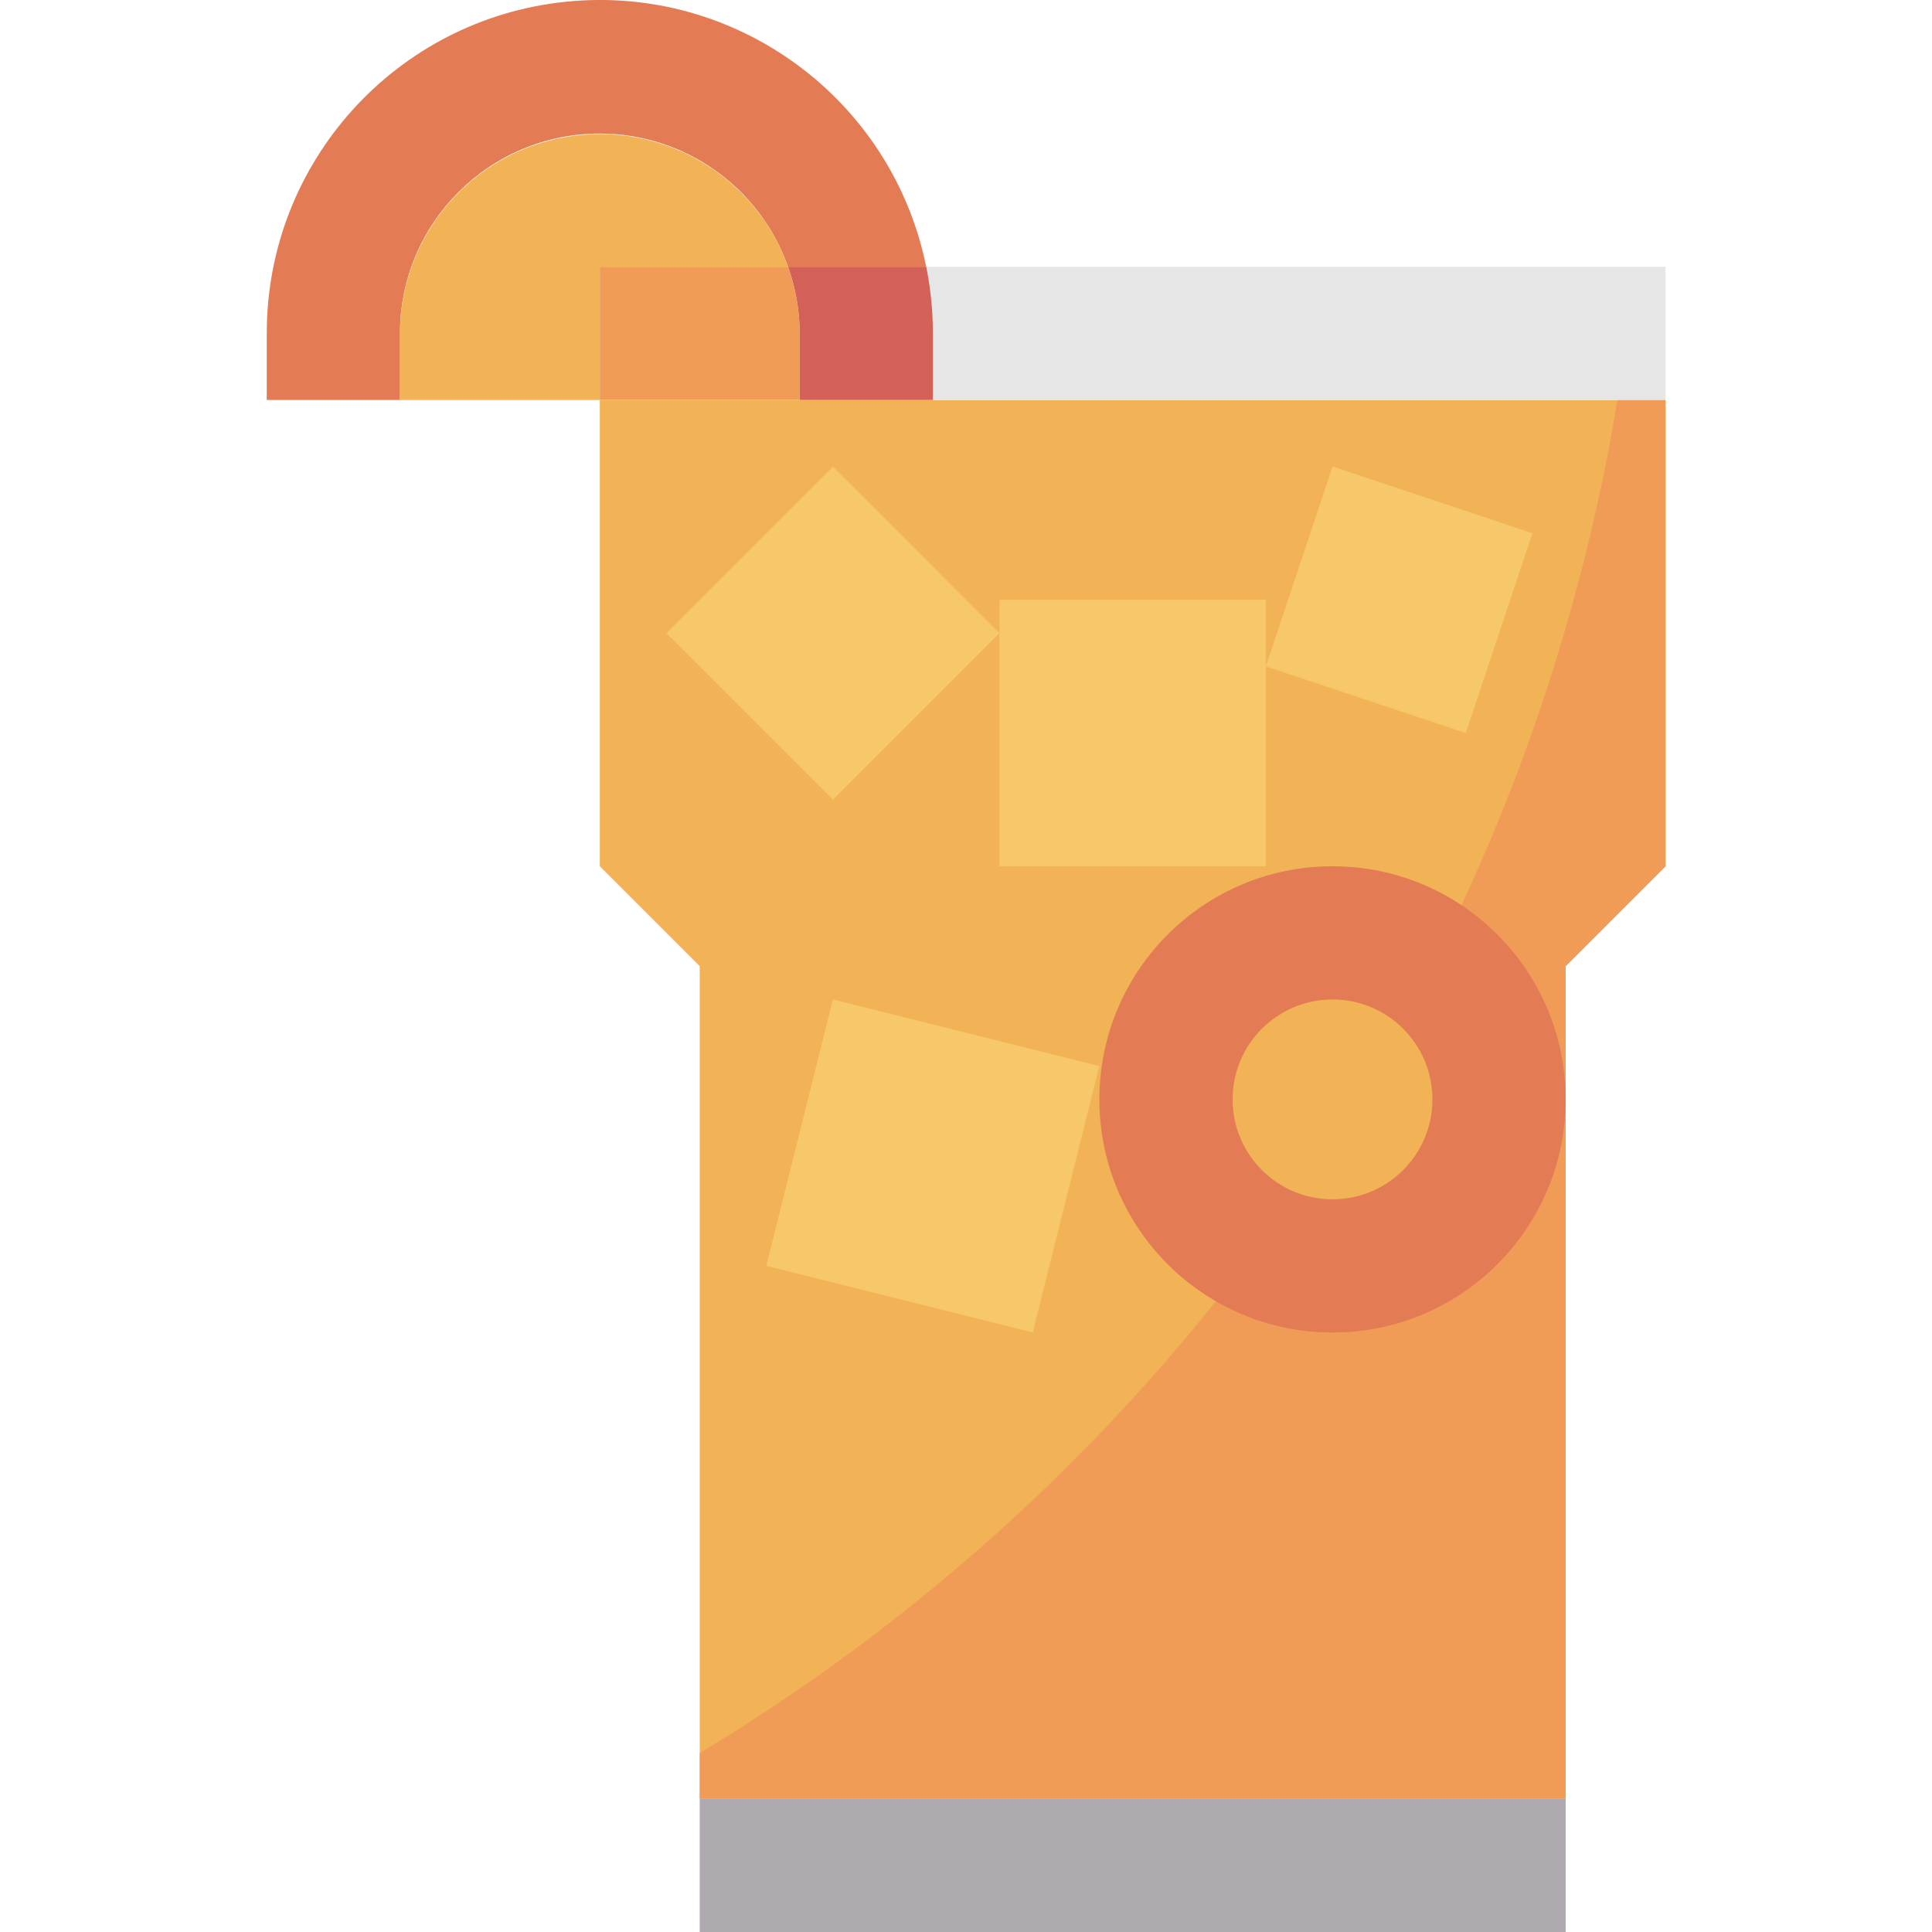 <svg height="464pt" viewBox="-64 0 464 464.08" width="464pt" xmlns="http://www.w3.org/2000/svg" id="svg-icon"><path d="M128.04 96.082h-48v112l24 24v200h208v-200l24-24v-112zm0 0" fill="#f1b355"/><path d="M324.473 96.082c-22.301 135.402-102.88 254.211-220.434 325.016v10.984h208v-200l24-24v-112zm0 0" fill="#f09c57"/><path d="M80.04 64.082h256v32h-256zm0 0" fill="#e6e6e6"/><path d="M104.04 432.082h208v32h-208zm0 0" fill="#afaab0"/><path d="M80.04 32.082c20.323.02 38.433 12.836 45.21 32h33.191C150.261 23.801 112.891-3.727 72 .406 31.11 4.536 0 38.98.04 80.082v16h32v-16c0-26.512 21.491-48 48-48zm0 0" fill="#e37c55"/><path d="M125.25 64.082c-7.84-21.973-30.34-35.125-53.332-31.18-22.988 3.95-39.813 23.852-39.879 47.18v16h48v-32zm0 0" fill="#f1b355"/><path d="M128.04 80.082v16h32v-16a80.307 80.307 0 00-1.599-16H125.25a47.706 47.706 0 012.79 16zm0 0" fill="#d36157"/><path d="M128.04 80.082a47.706 47.706 0 00-2.79-16H80.04v32h48zm0 0" fill="#f09c57"/><g fill="#f6c869"><path d="M240.04 160.078l16.003-48.004 48 16.004-16 48.004zm0 0M96.04 152.082l40-40 39.995 40-39.996 40zm0 0M176.04 144.082h64v64h-64zm0 0"/></g><path d="M256.04 208.082c30.929 0 56 25.07 56 56 0 30.926-25.071 56-56 56-30.927 0-56-25.074-56-56 0-30.93 25.073-56 56-56zm0 0" fill="#e37c55"/><path d="M256.04 240.082c13.257 0 24 10.742 24 24 0 13.254-10.743 24-24 24-13.255 0-24-10.746-24-24 0-13.258 10.745-24 24-24zm0 0" fill="#f1b355"/><path d="M120.04 304.078l16-64 64 16-16 64zm0 0" fill="#f6c869"/></svg>
